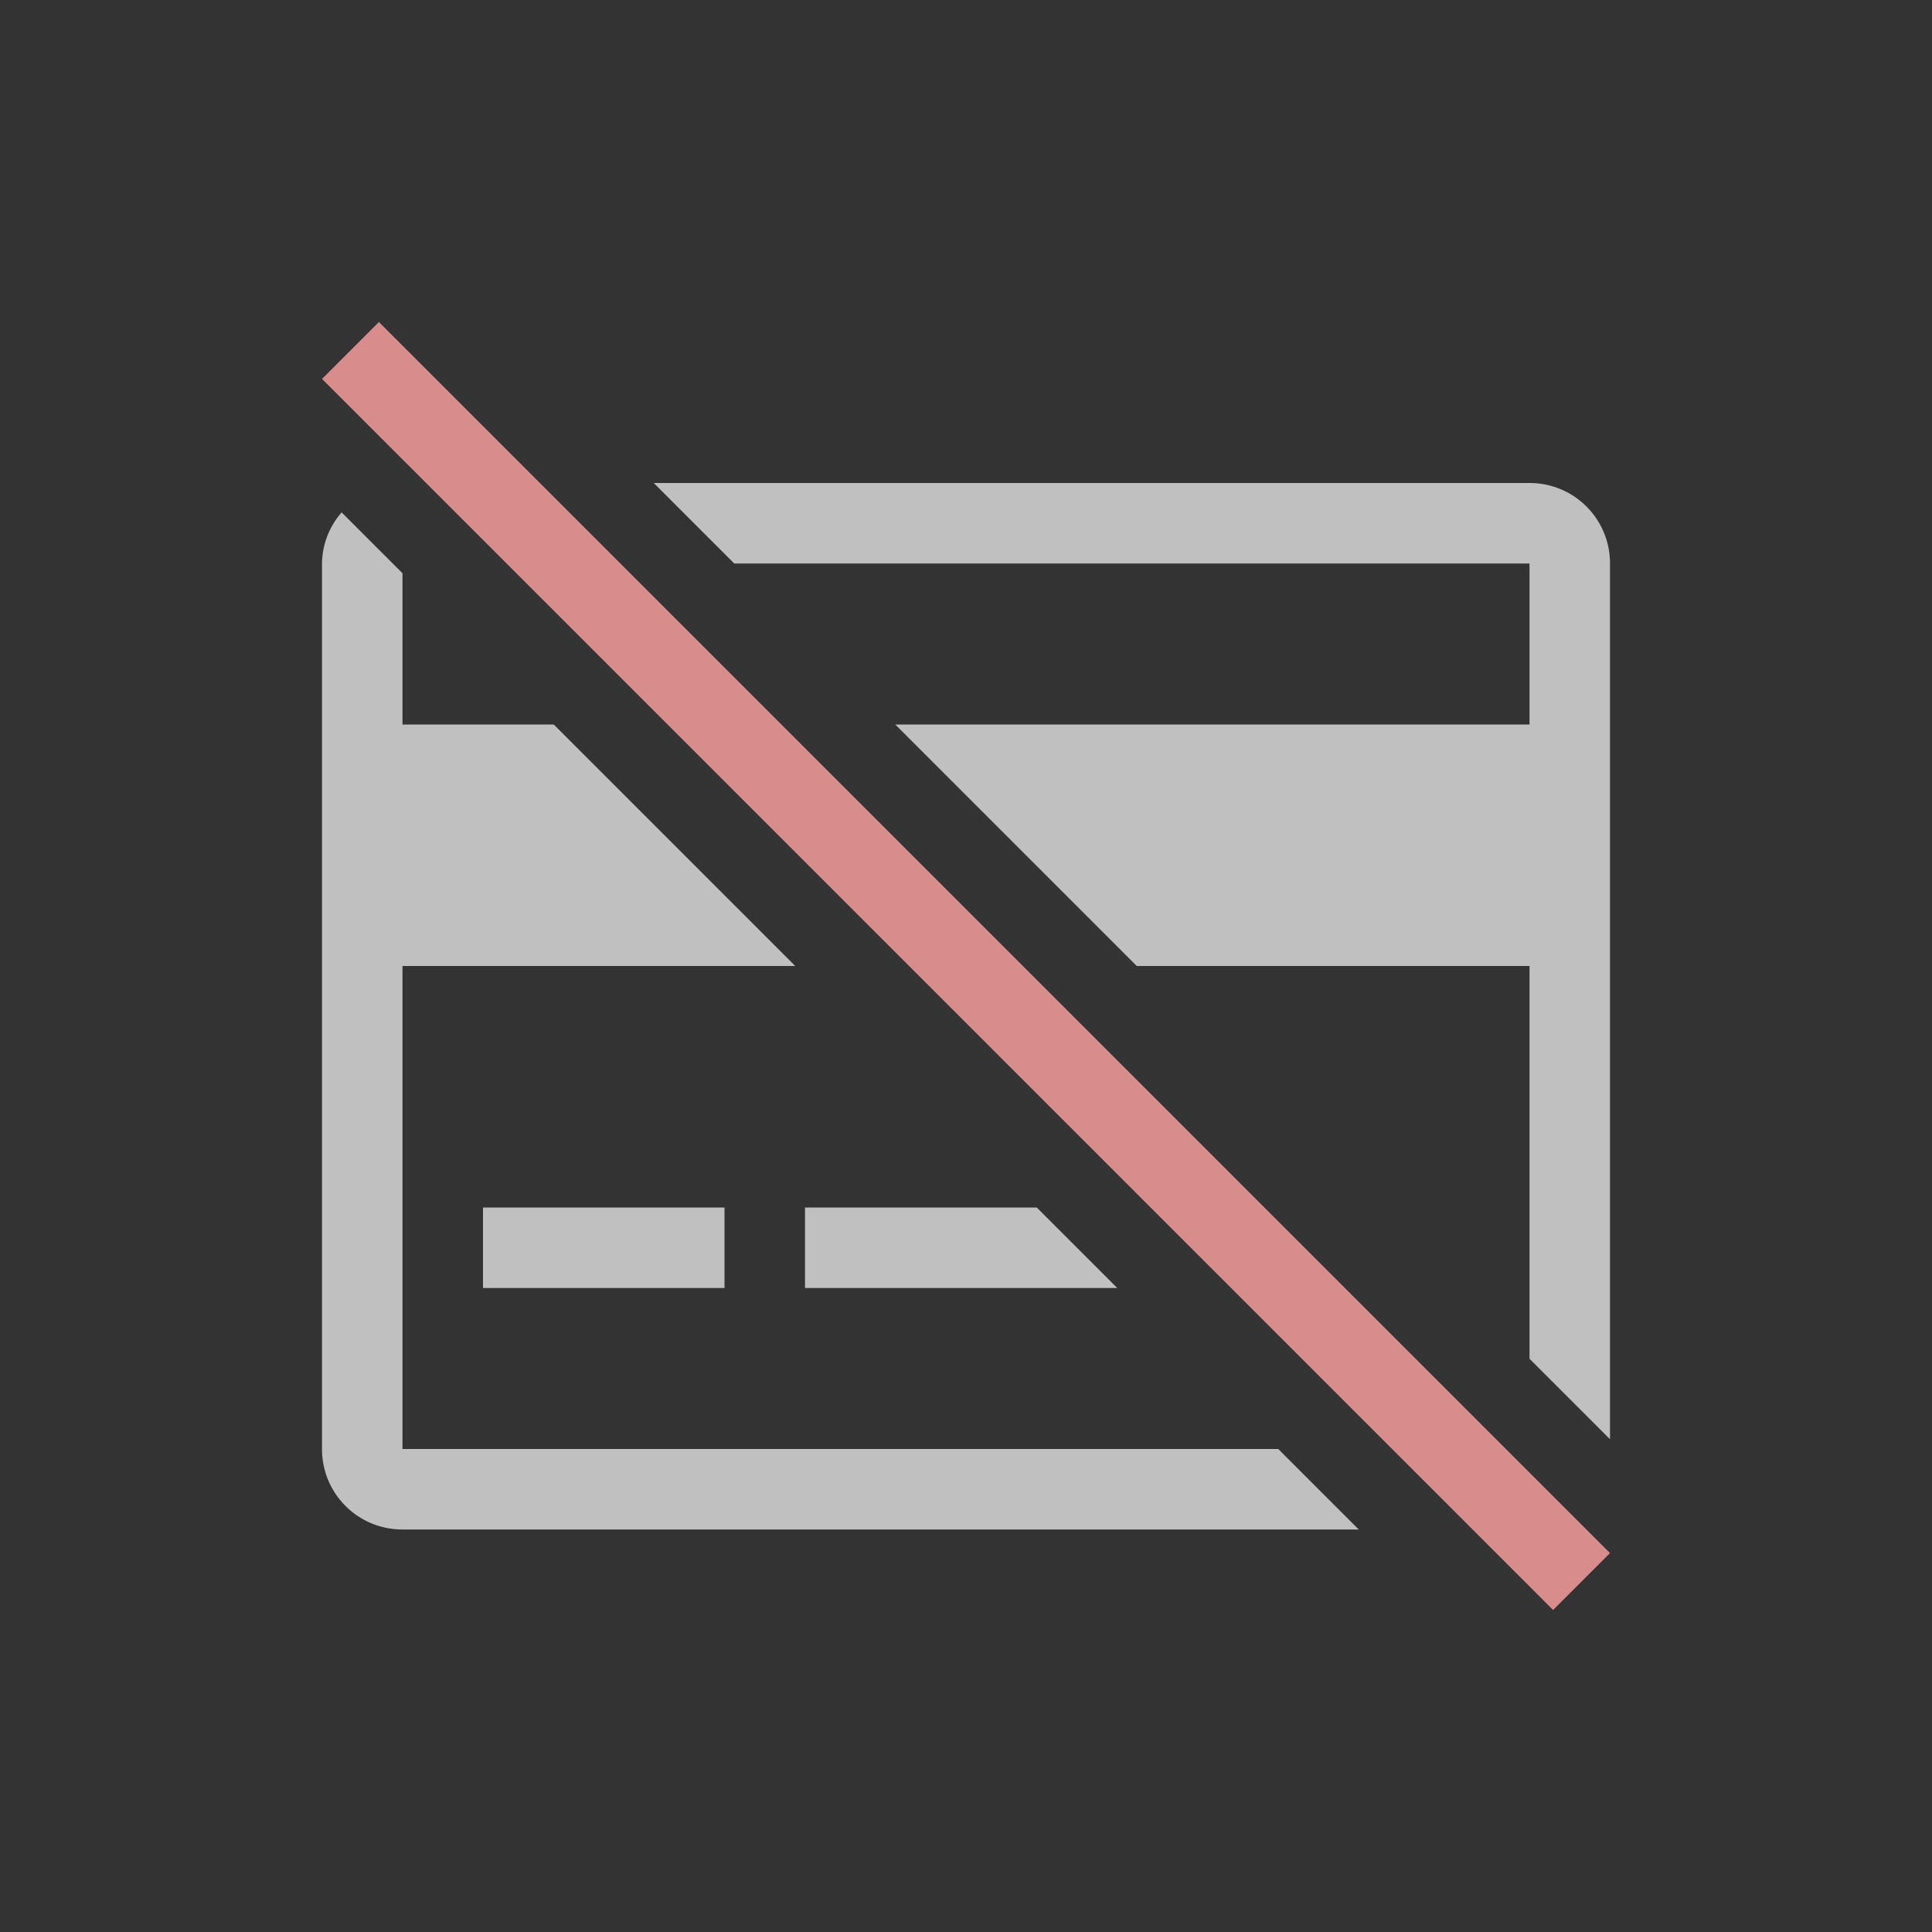 <svg xmlns="http://www.w3.org/2000/svg" width="24" height="24">
    <rect width="100%" height="100%" fill="#333333" stroke="none"/>
    <g fill="currentColor">
        <path d="m7.121 5 1 1H18v2h-7.879l3 3H18v4.879l1 1V6c0-.554-.446-1-1-1H7.121zm-3.877.365A.983.983 0 0 0 3 6v11c0 .554.446 1 1 1h11.879l-1-1H4v-6h4.879l-3-3H4V6.121l-.756-.756zM5 14v1h3v-1H5zm4 0v1h3.879l-1-1H9z" style="fill:#fdfdfd;opacity:.7" transform="translate(1 1)"/>
        <path d="M3.707 3 3 3.707 18.293 19l.707-.707Z" style="fill:#d98c8c" transform="translate(1 1)"/>
    </g>
</svg>

